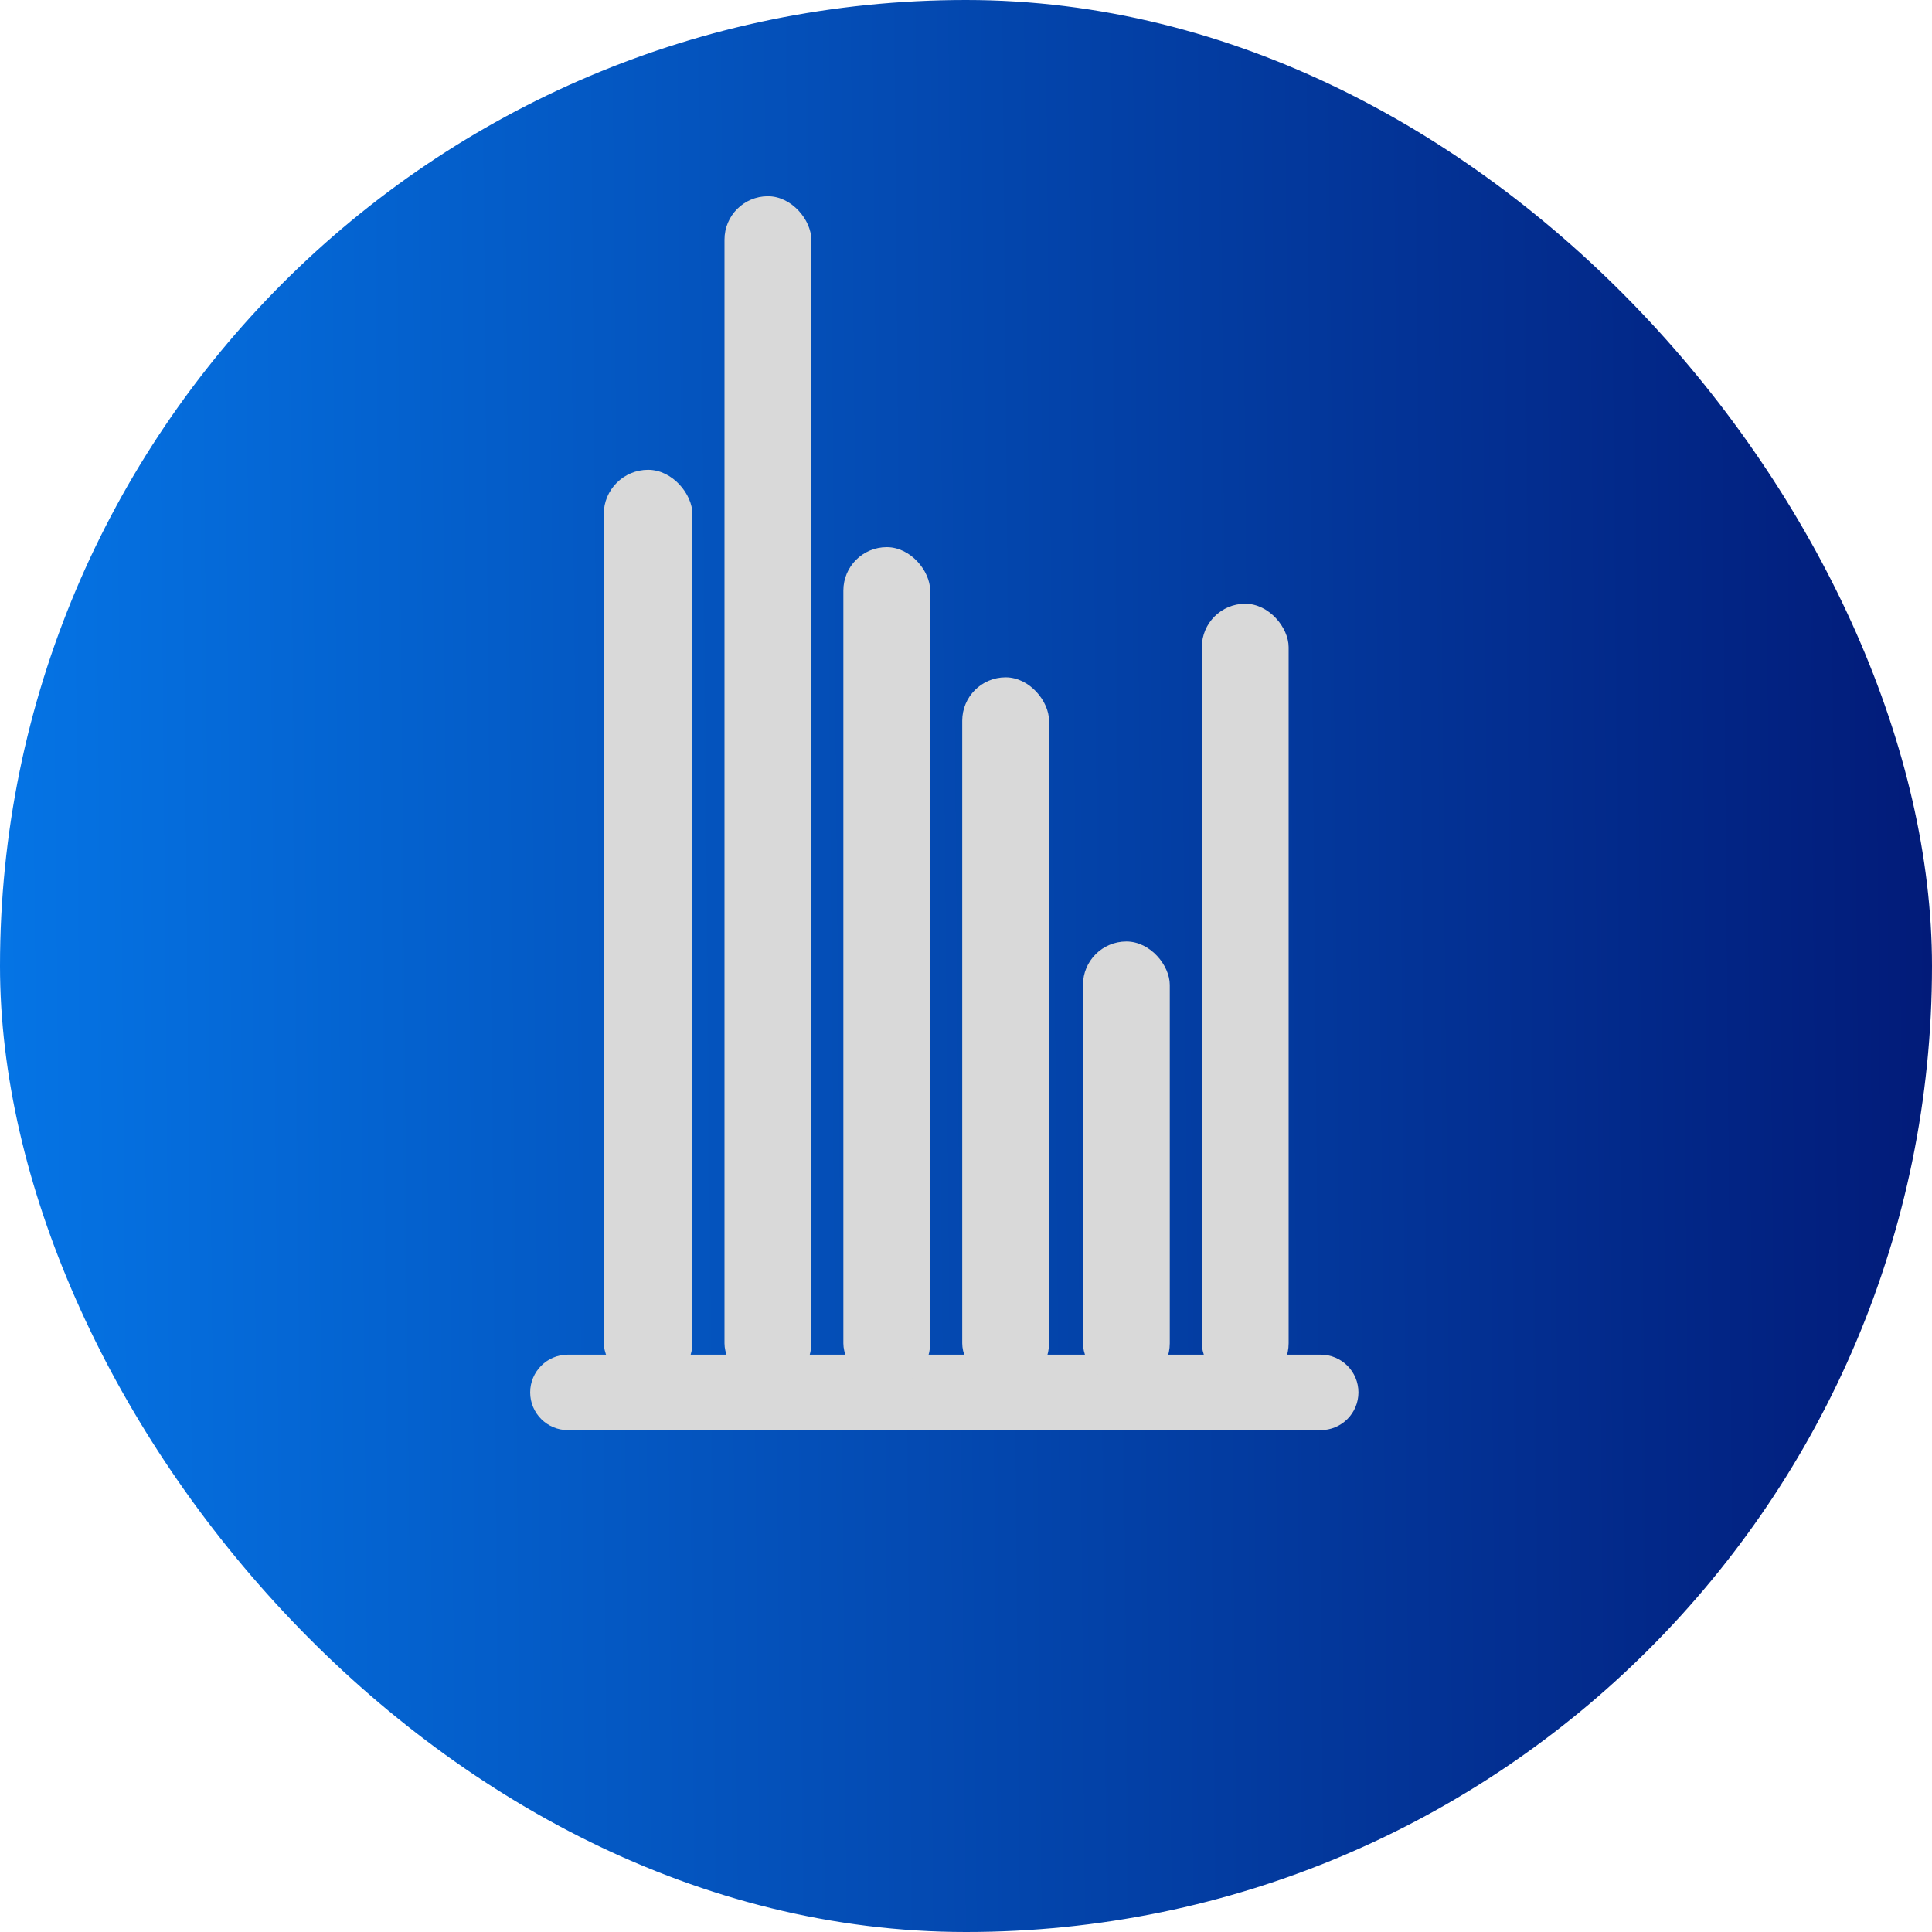 <svg width="120" height="120" viewBox="0 0 120 120" fill="none" xmlns="http://www.w3.org/2000/svg">
<rect width="120" height="120" rx="60" fill="url(#paint0_linear_2003_11)"/>
<path d="M35.273 88.828C33.979 88.828 32.93 87.779 32.93 86.484C32.93 85.19 33.979 84.141 35.273 84.141H82.031C83.326 84.141 84.375 85.19 84.375 86.484C84.375 87.779 83.326 88.828 82.031 88.828H35.273Z" fill="#D9D9D9"/>
<rect x="37.5" y="29.18" width="5.508" height="56.953" rx="2.754" fill="#D9D9D9"/>
<rect x="45" y="12.188" width="5.391" height="73.945" rx="2.695" fill="#D9D9D9"/>
<rect x="52.383" y="33.984" width="5.391" height="52.148" rx="2.695" fill="#D9D9D9"/>
<rect x="59.766" y="42.07" width="5.391" height="44.062" rx="2.695" fill="#D9D9D9"/>
<rect x="67.266" y="58.477" width="5.391" height="27.656" rx="2.695" fill="#D9D9D9"/>
<rect x="74.648" y="37.5" width="5.391" height="48.633" rx="2.695" fill="#D9D9D9"/>
<defs>
<linearGradient id="paint0_linear_2003_11" x1="-1.23" y1="54.844" x2="120" y2="53.73" gradientUnits="userSpaceOnUse">
<stop stop-color="#0575E6"/>
<stop offset="1" stop-color="#021B79"/>
</linearGradient>
</defs>
</svg>
